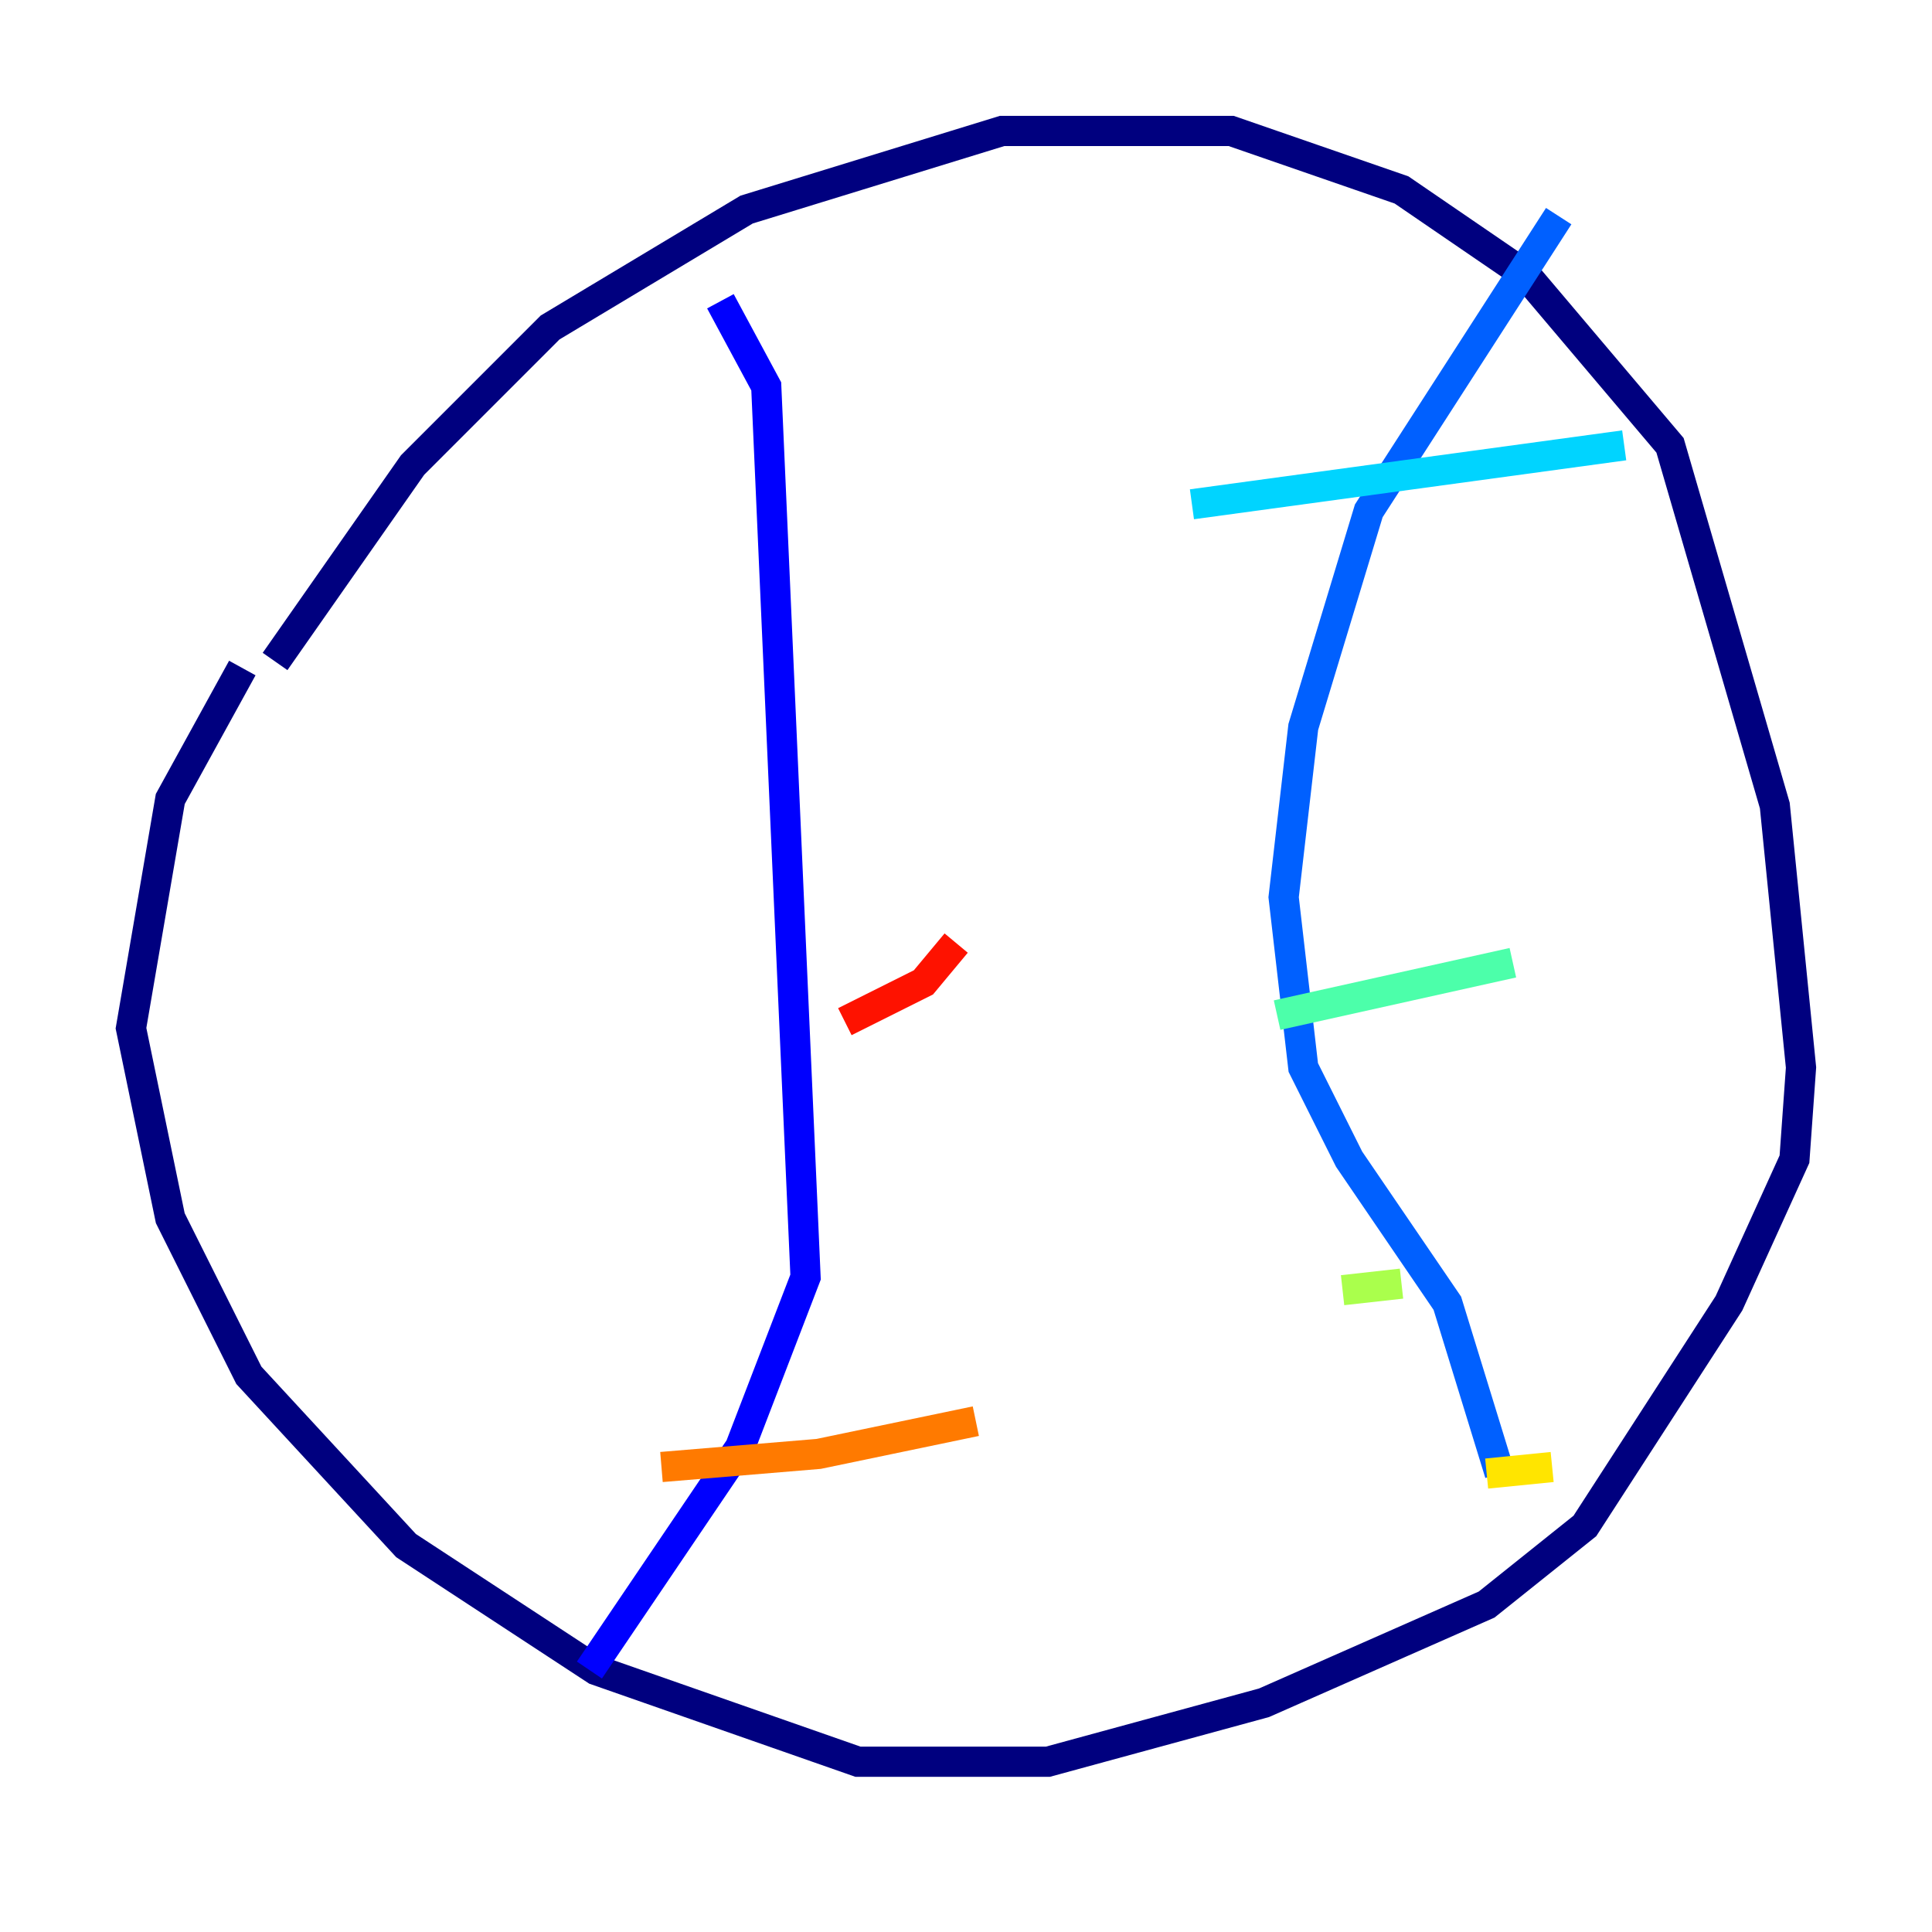 <?xml version="1.0" encoding="utf-8" ?>
<svg baseProfile="tiny" height="128" version="1.2" viewBox="0,0,128,128" width="128" xmlns="http://www.w3.org/2000/svg" xmlns:ev="http://www.w3.org/2001/xml-events" xmlns:xlink="http://www.w3.org/1999/xlink"><defs /><polyline fill="none" points="18.224,43.824 27.336,30.807 36.447,21.695 49.464,13.885 66.386,8.678 81.573,8.678 92.854,12.583 101.098,18.224 110.644,29.505 117.586,53.37 119.322,70.725 118.888,76.8 114.549,86.346 105.003,101.098 98.495,106.305 83.742,112.814 69.424,116.719 56.841,116.719 39.485,110.644 26.902,102.4 16.488,91.119 11.281,80.705 8.678,68.122 11.281,52.936 16.054,44.258" stroke="#00007f" stroke-width="2" /><polyline fill="none" points="47.729,19.959 50.766,25.6 53.37,84.61 49.031,95.891 39.051,110.644" stroke="#0000fe" stroke-width="2" /><polyline fill="none" points="103.268,14.319 90.685,33.844 86.346,48.163 85.044,59.444 86.346,70.725 89.383,76.8 95.891,86.346 99.363,97.627" stroke="#0060ff" stroke-width="2" /><polyline fill="none" points="78.969,33.41 107.607,29.505" stroke="#00d4ff" stroke-width="2" /><polyline fill="none" points="84.61,67.254 100.231,63.783" stroke="#4cffaa" stroke-width="2" /><polyline fill="none" points="88.949,85.478 92.854,85.044" stroke="#aaff4c" stroke-width="2" /><polyline fill="none" points="98.495,97.627 102.834,97.193" stroke="#ffe500" stroke-width="2" /><polyline fill="none" points="43.824,97.193 54.237,96.325 64.651,94.156" stroke="#ff7a00" stroke-width="2" /><polyline fill="none" points="55.973,67.688 61.18,65.085 63.349,62.481" stroke="#fe1200" stroke-width="2" /><polyline fill="none" points="56.407,45.559 56.407,45.559" stroke="#7f0000" stroke-width="2" /></svg>